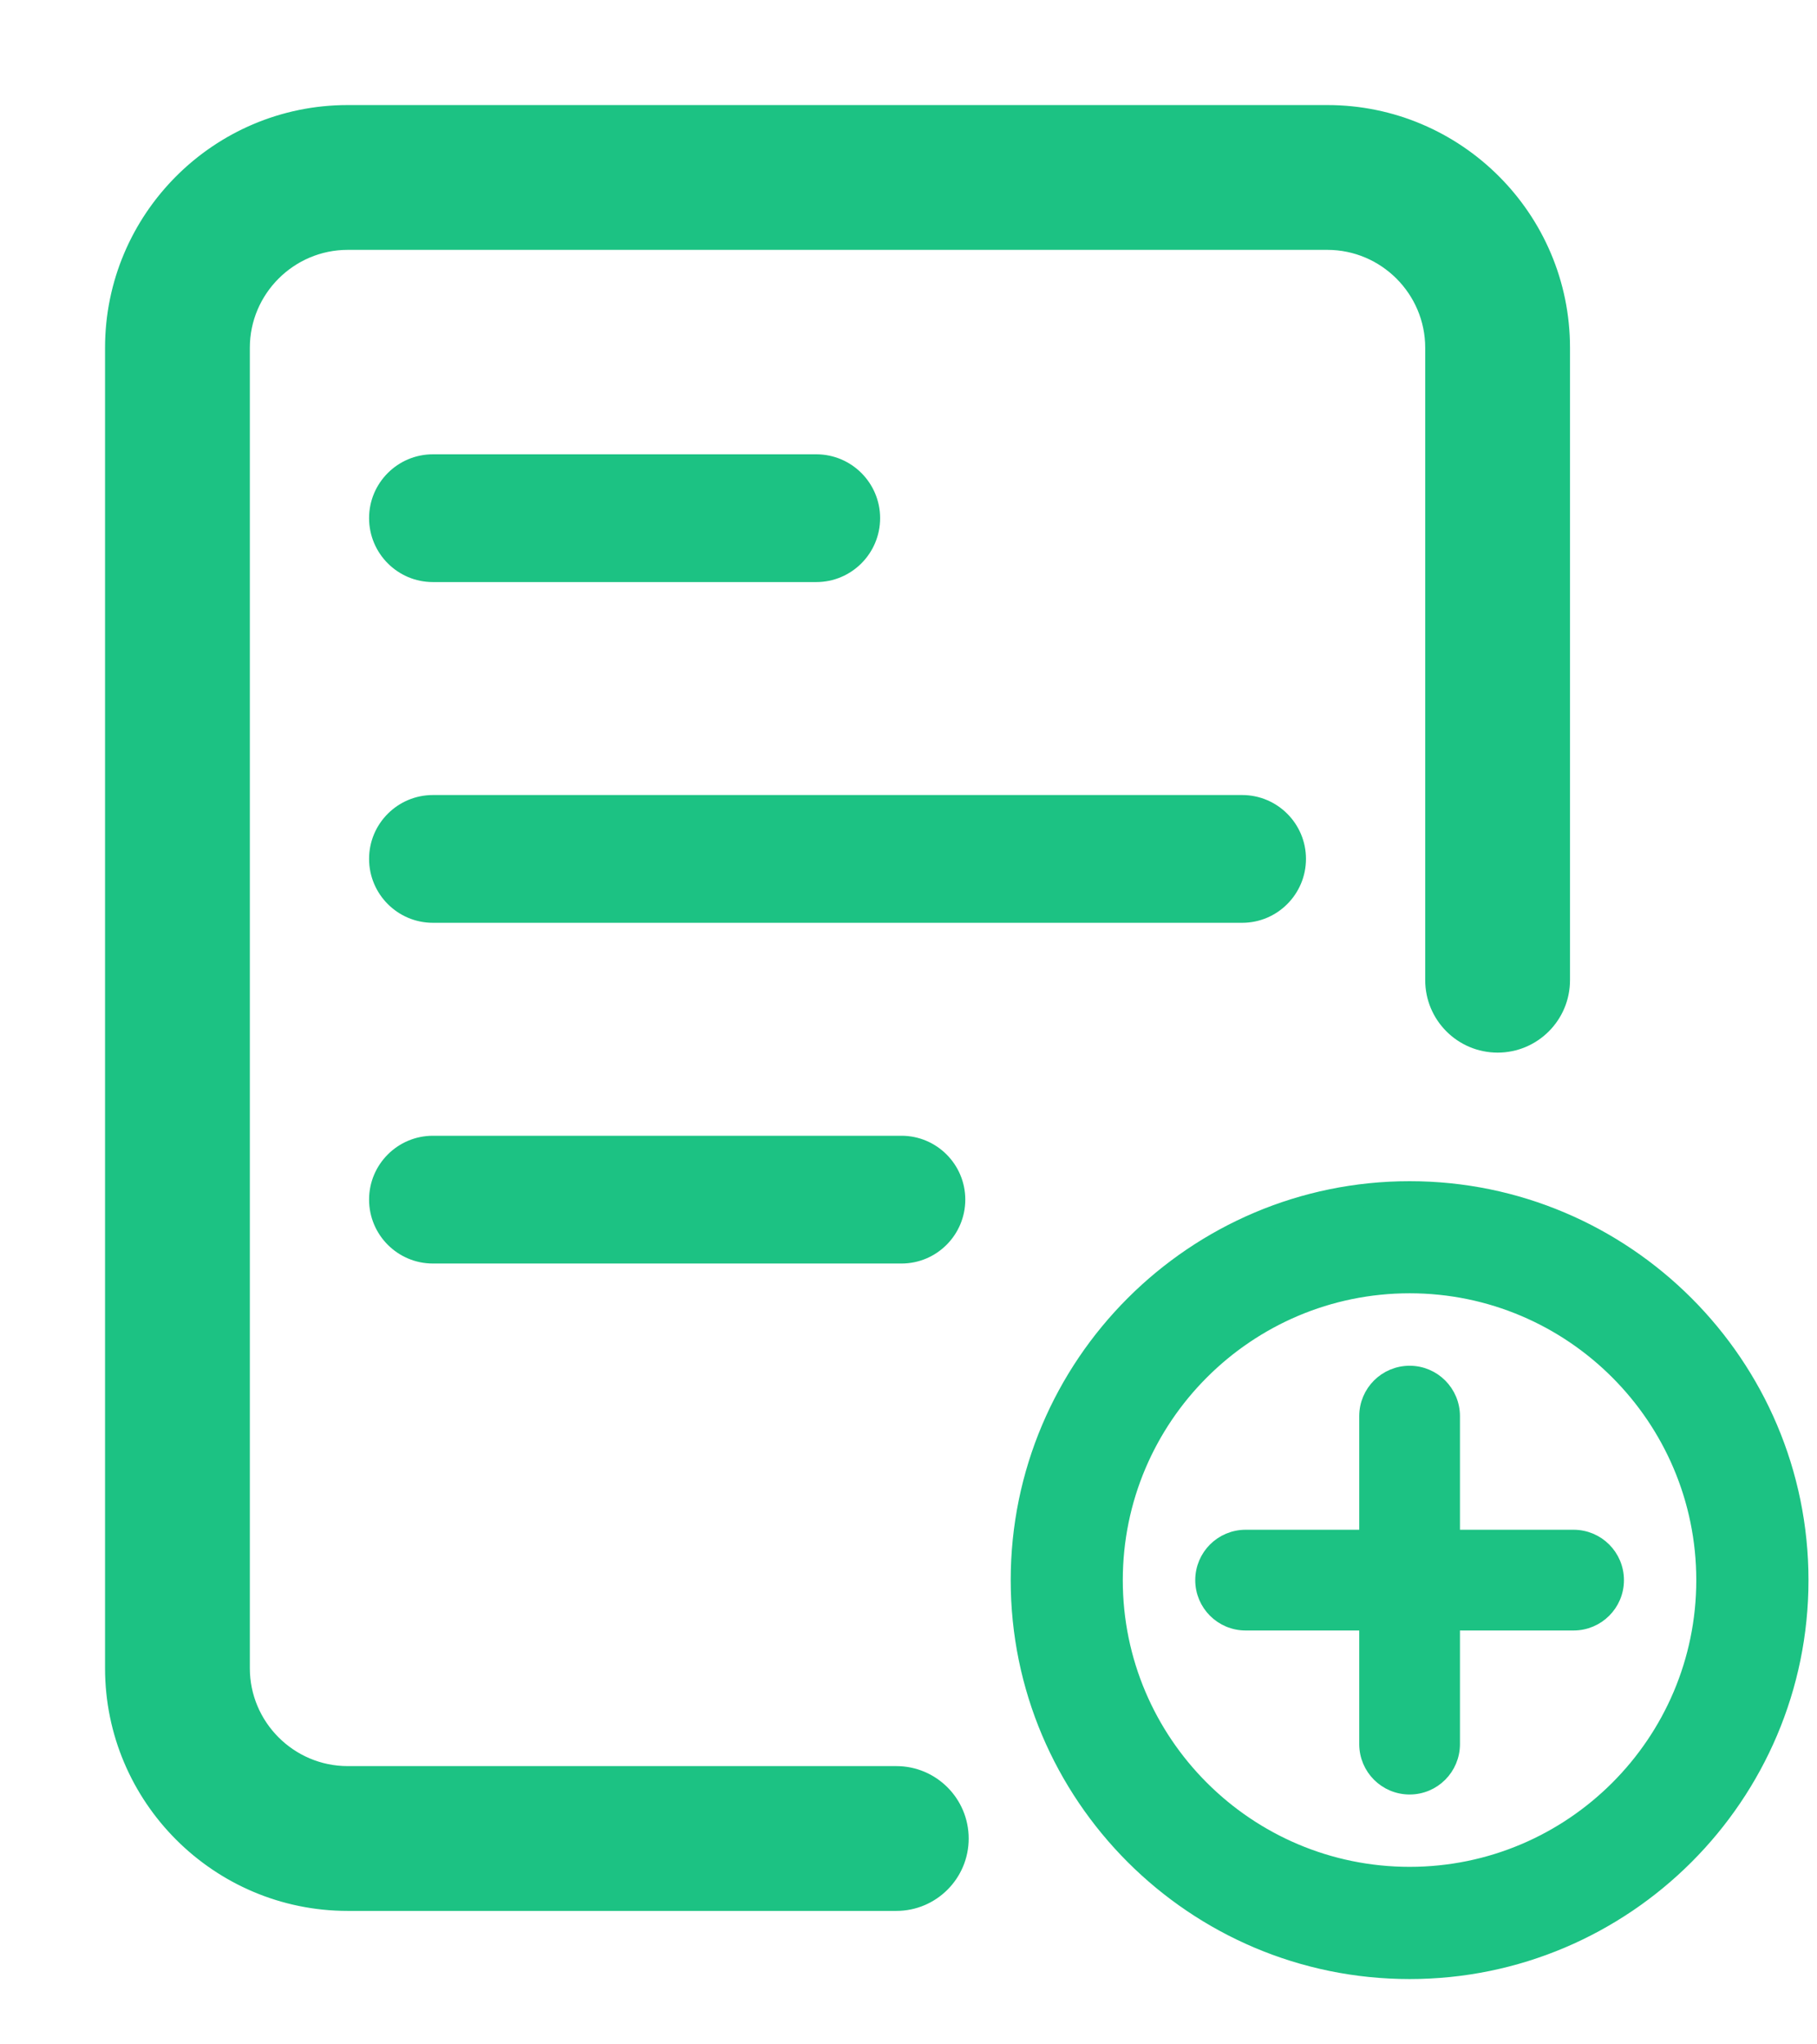 <?xml version="1.0" encoding="UTF-8"?>
<svg width="16px" height="18px" viewBox="0 0 16 18" version="1.1" xmlns="http://www.w3.org/2000/svg" xmlns:xlink="http://www.w3.org/1999/xlink">
    <!-- Generator: Sketch 54.1 (76490) - https://sketchapp.com -->
    <title>add projects icon</title>
    <desc>Created with Sketch.</desc>
    <g id="Page-1" stroke="none" stroke-width="1" fill="none" fill-rule="evenodd">
        <g id="task-tracker-copy1" transform="translate(-112, -114)" fill="#1CC283" fill-rule="nonzero">
            <g id="add-projects-icon" transform="translate(113, 115)">
                <g id="Group-11" transform="translate(8, 9.5)" stroke="#1CC283">
                    <path d="M3.413,6.825 C1.531,6.825 0,5.294 0,3.413 C0,1.531 1.531,0 3.413,0 C5.294,0 6.825,1.531 6.825,3.413 C6.825,5.294 5.294,6.825 3.413,6.825 Z M3.413,0.787 C1.965,0.787 0.787,1.965 0.787,3.413 C0.787,4.86 1.965,6.037 3.413,6.037 C4.86,6.037 6.037,4.86 6.037,3.413 C6.037,1.965 4.86,0.787 3.413,0.787 Z" id="Shape" stroke-width="0.2"></path>
                    <path d="M3.019,3.806 L1.969,3.806 C1.751,3.806 1.575,3.63 1.575,3.413 C1.575,3.195 1.751,3.019 1.969,3.019 L3.019,3.019 L3.019,1.969 C3.019,1.751 3.195,1.575 3.413,1.575 C3.63,1.575 3.806,1.751 3.806,1.969 L3.806,3.019 L4.856,3.019 C5.074,3.019 5.25,3.195 5.25,3.413 C5.25,3.63 5.074,3.806 4.856,3.806 L3.806,3.806 L3.806,4.856 C3.806,5.074 3.63,5.25 3.413,5.25 C3.195,5.25 3.019,5.074 3.019,4.856 L3.019,3.806 Z" id="Combined-Shape" stroke-width="0.1"></path>
                </g>
                <path d="M6.893,15.75 L2.062,15.75 C0.925,15.75 0,14.825 0,13.688 L0,2.062 C0,0.925 0.925,0 2.062,0 L10.688,0 C11.825,0 12.75,0.925 12.75,2.062 L12.75,7.63 C12.75,7.941 12.498,8.193 12.188,8.193 C11.877,8.193 11.625,7.941 11.625,7.63 L11.625,2.062 C11.625,1.546 11.204,1.125 10.688,1.125 L2.062,1.125 C1.546,1.125 1.125,1.546 1.125,2.062 L1.125,13.688 C1.125,14.204 1.546,14.625 2.062,14.625 L6.893,14.625 C7.203,14.625 7.455,14.877 7.455,15.188 C7.455,15.498 7.203,15.75 6.893,15.75 Z" id="Path" stroke="#1CC283" stroke-width="0.15"></path>
                <path d="M9.938,7.125 L2.812,7.125 C2.502,7.125 2.25,6.873 2.25,6.562 C2.25,6.252 2.502,6 2.812,6 L9.938,6 C10.248,6 10.5,6.252 10.5,6.562 C10.5,6.873 10.248,7.125 9.938,7.125 Z" id="Path"></path>
                <path d="M6.938,10.125 L2.812,10.125 C2.502,10.125 2.25,9.873 2.25,9.562 C2.25,9.252 2.502,9 2.812,9 L6.938,9 C7.248,9 7.5,9.252 7.5,9.562 C7.5,9.873 7.248,10.125 6.938,10.125 Z" id="Path"></path>
                <path d="M6.188,4.125 L2.812,4.125 C2.502,4.125 2.25,3.873 2.25,3.562 C2.25,3.252 2.502,3 2.812,3 L6.188,3 C6.498,3 6.75,3.252 6.75,3.562 C6.75,3.873 6.498,4.125 6.188,4.125 Z" id="Path"></path>
            </g>
        </g>
    </g>
</svg>